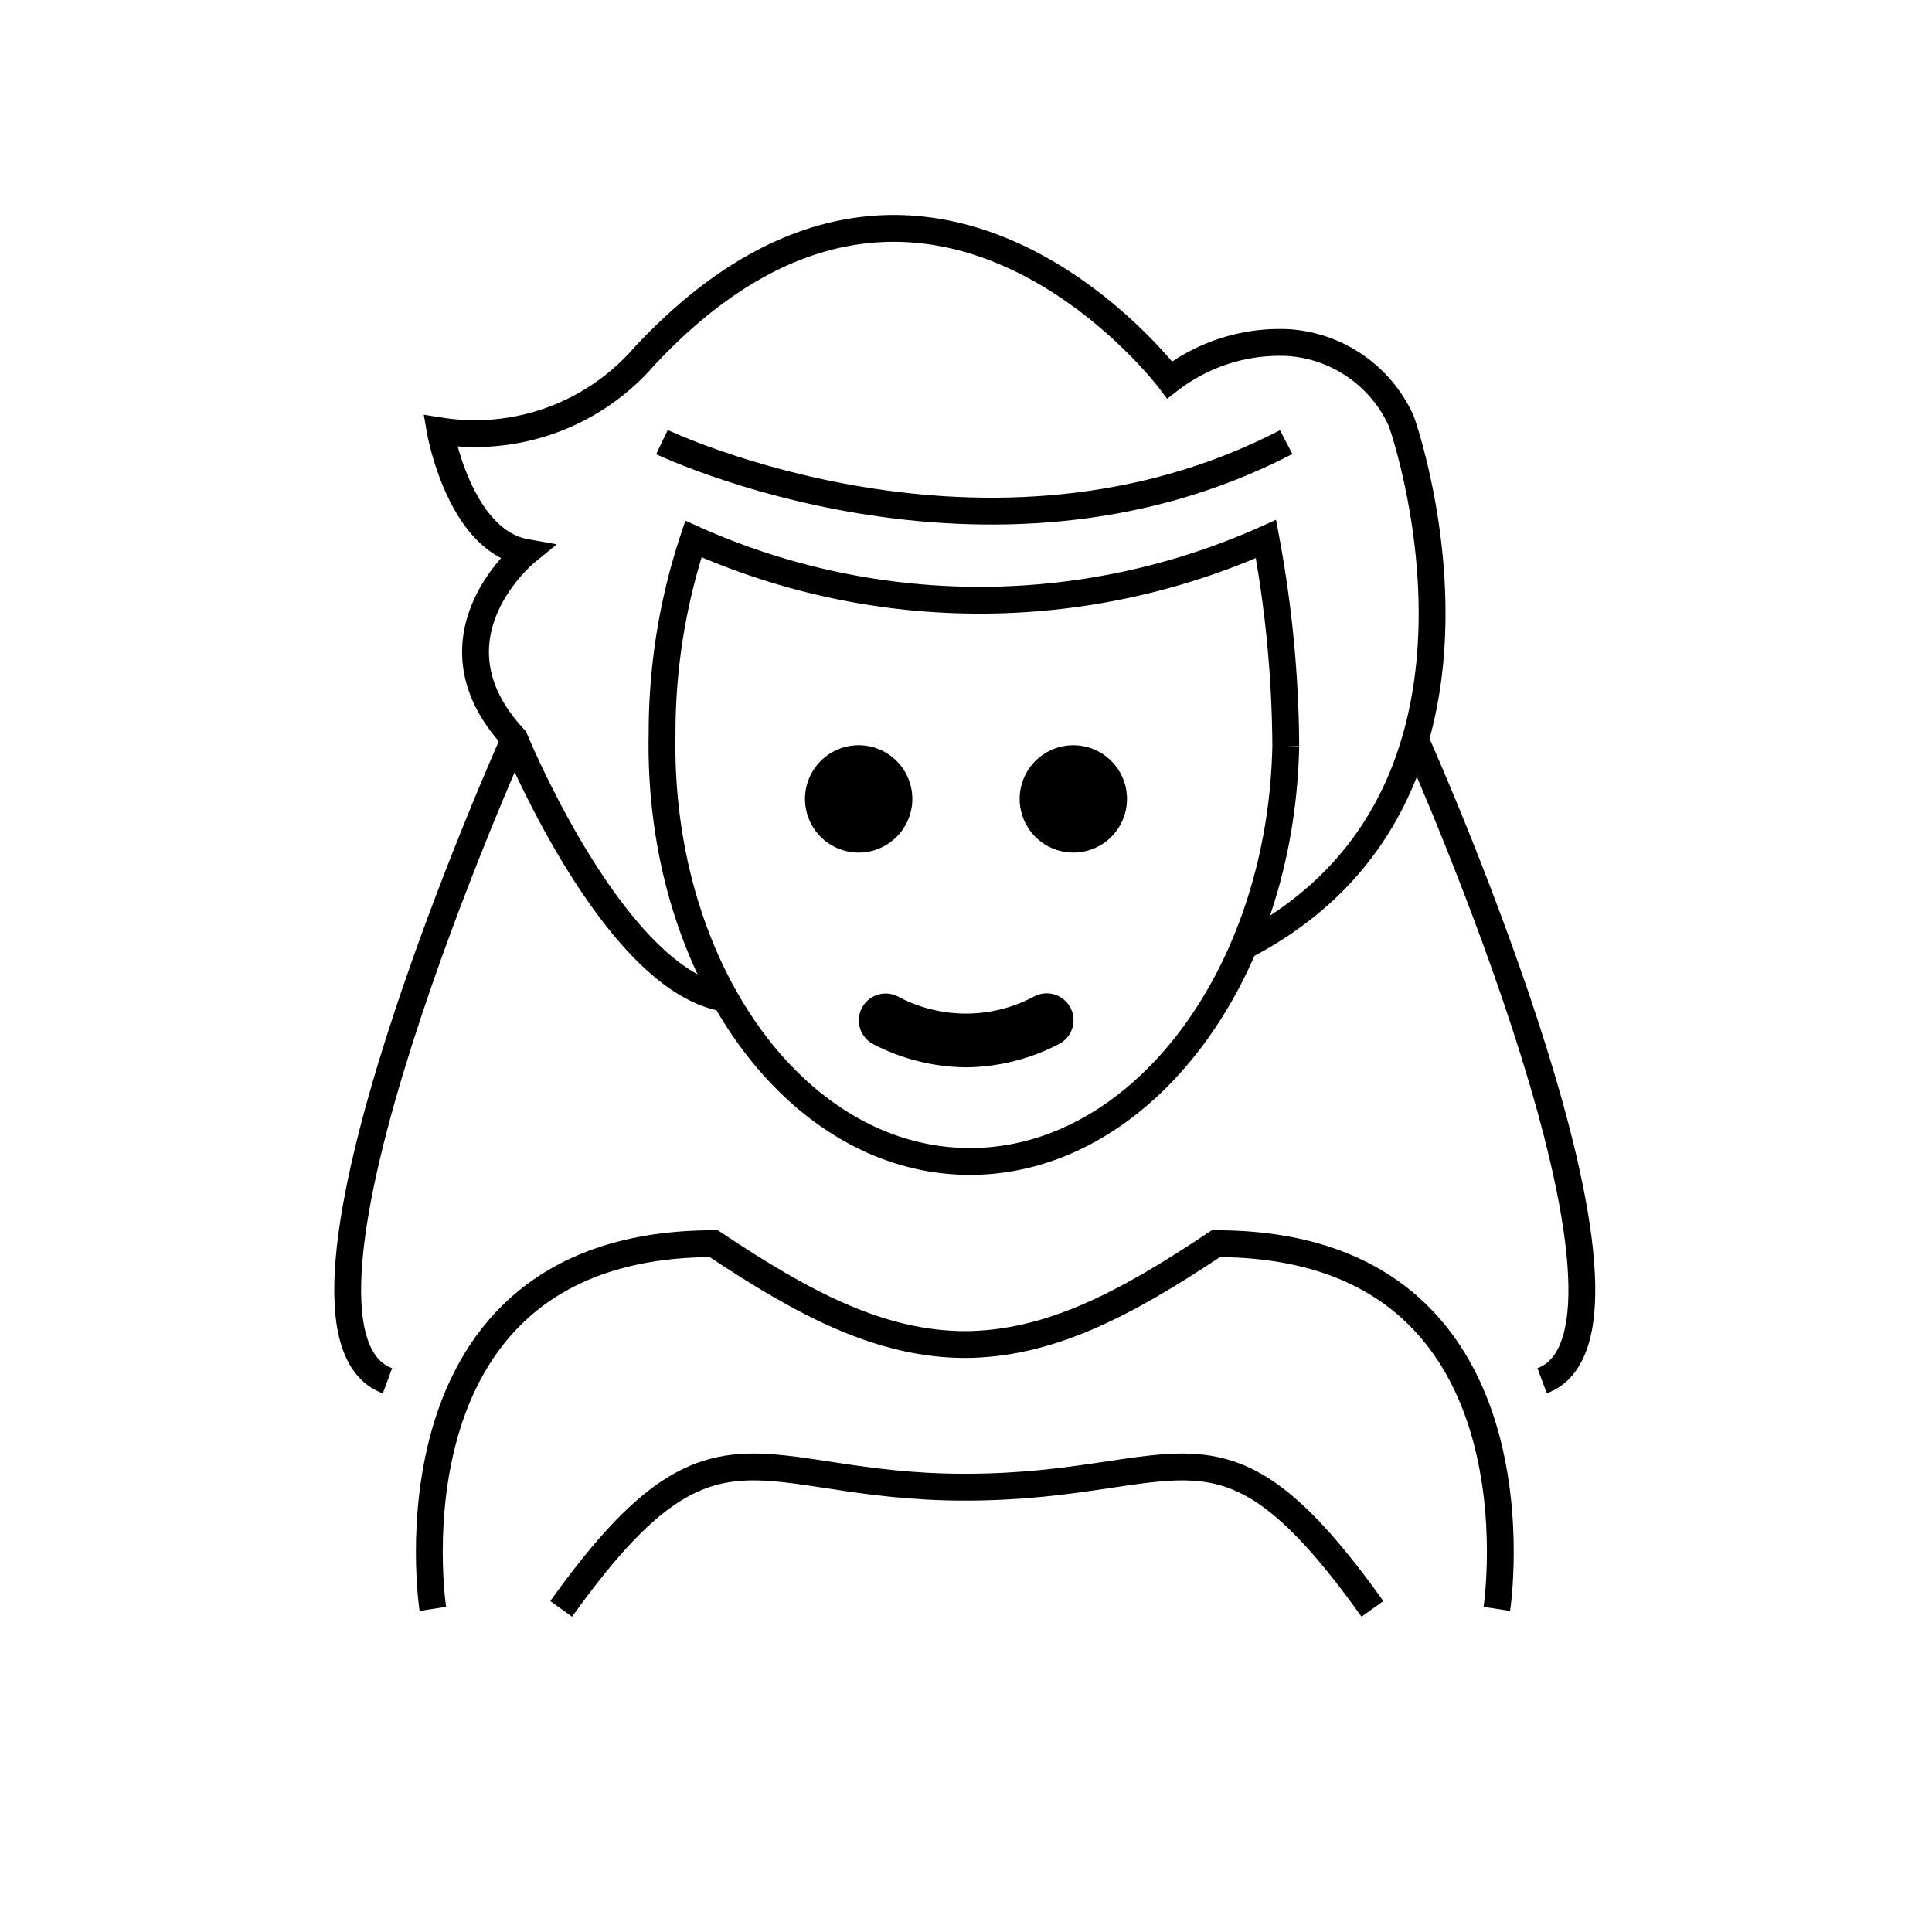 <svg id="emoji" viewBox="0 0 72 72" xmlns="http://www.w3.org/2000/svg" width="64" height="64">
  <g id="line">
    <path fill="none" stroke="#000" strokeLinecap="round" strokeLinejoin="round" strokeWidth="2" d="M47.917,27.805a43.366,43.366,0,0,0-.738-7.718h0a26.091,26.091,0,0,1-21.338,0A22.928,22.928,0,0,0,24.674,27.32c-.181,8.682,4.875,15.828,11.294,15.962s11.768-6.796,11.949-15.477"/>
    <path fill="none" stroke="#000" strokeLinecap="round" strokeLinejoin="round" strokeWidth="2" d="M46.362,35.26c10.856-5.606,5.86-19.567,5.86-19.567a4.981,4.981,0,0,0-4.198-2.924,6.719,6.719,0,0,0-4.434,1.388S34.477,2.055,24.003,13.29a8.345,8.345,0,0,1-7.597,2.768s.714,4.088,3.186,4.528c0,0-3.916,3.204-.416,6.947,0,0,3.688,8.997,7.847,9.669"/>
    <path d="M42,29.773a2,2,0,1,1-2-2,2.001,2.001,0,0,1,2,2"/>
    <path d="M34,29.773a2,2,0,1,1-2-2,2.001,2.001,0,0,1,2,2"/>
    <path d="M36,39.775a7.652,7.652,0,0,1-3.447-.858,1,1,0,0,1,.894-1.789,5.377,5.377,0,0,0,5.106,0,1,1,0,1,1,.894,1.789A7.653,7.653,0,0,1,36,39.775Z"/>
    <path fill="none" stroke="#000" strokeLinecap="round" strokeLinejoin="round" strokeWidth="2" d="M16.131,59.958s-2.094-13.61,10.469-13.61c3.342,2.228,6.204,3.767,9.422,3.76H35.891c3.218.007,6.081-1.533,9.422-3.76,12.563,0,10.469,13.61,10.469,13.61"/>
    <path fill="none" stroke="#000" strokeLinecap="round" strokeLinejoin="round" strokeWidth="2" d="M51.147,59.958c-5.732-8.021-6.951-4.535-15.19-4.535-7.837,0-9.31-3.486-15.043,4.535"/>
    <path fill="none" stroke="#000" strokeLinecap="round" strokeLinejoin="round" strokeWidth="2" d="M24.669,16.476s12.118,5.787,23.263,0"/>
    <path fill="none" stroke="#000" strokeLinecap="round" strokeLinejoin="round" strokeWidth="2" d="M19.176,27.533S9.298,49.555,14.44,51.458"/>
    <path fill="none" stroke="#000" strokeLinecap="round" strokeLinejoin="round" strokeWidth="2" d="M52.745,27.563c.399.896,9.752,22.025,4.725,23.894"/>
  </g>
</svg>
